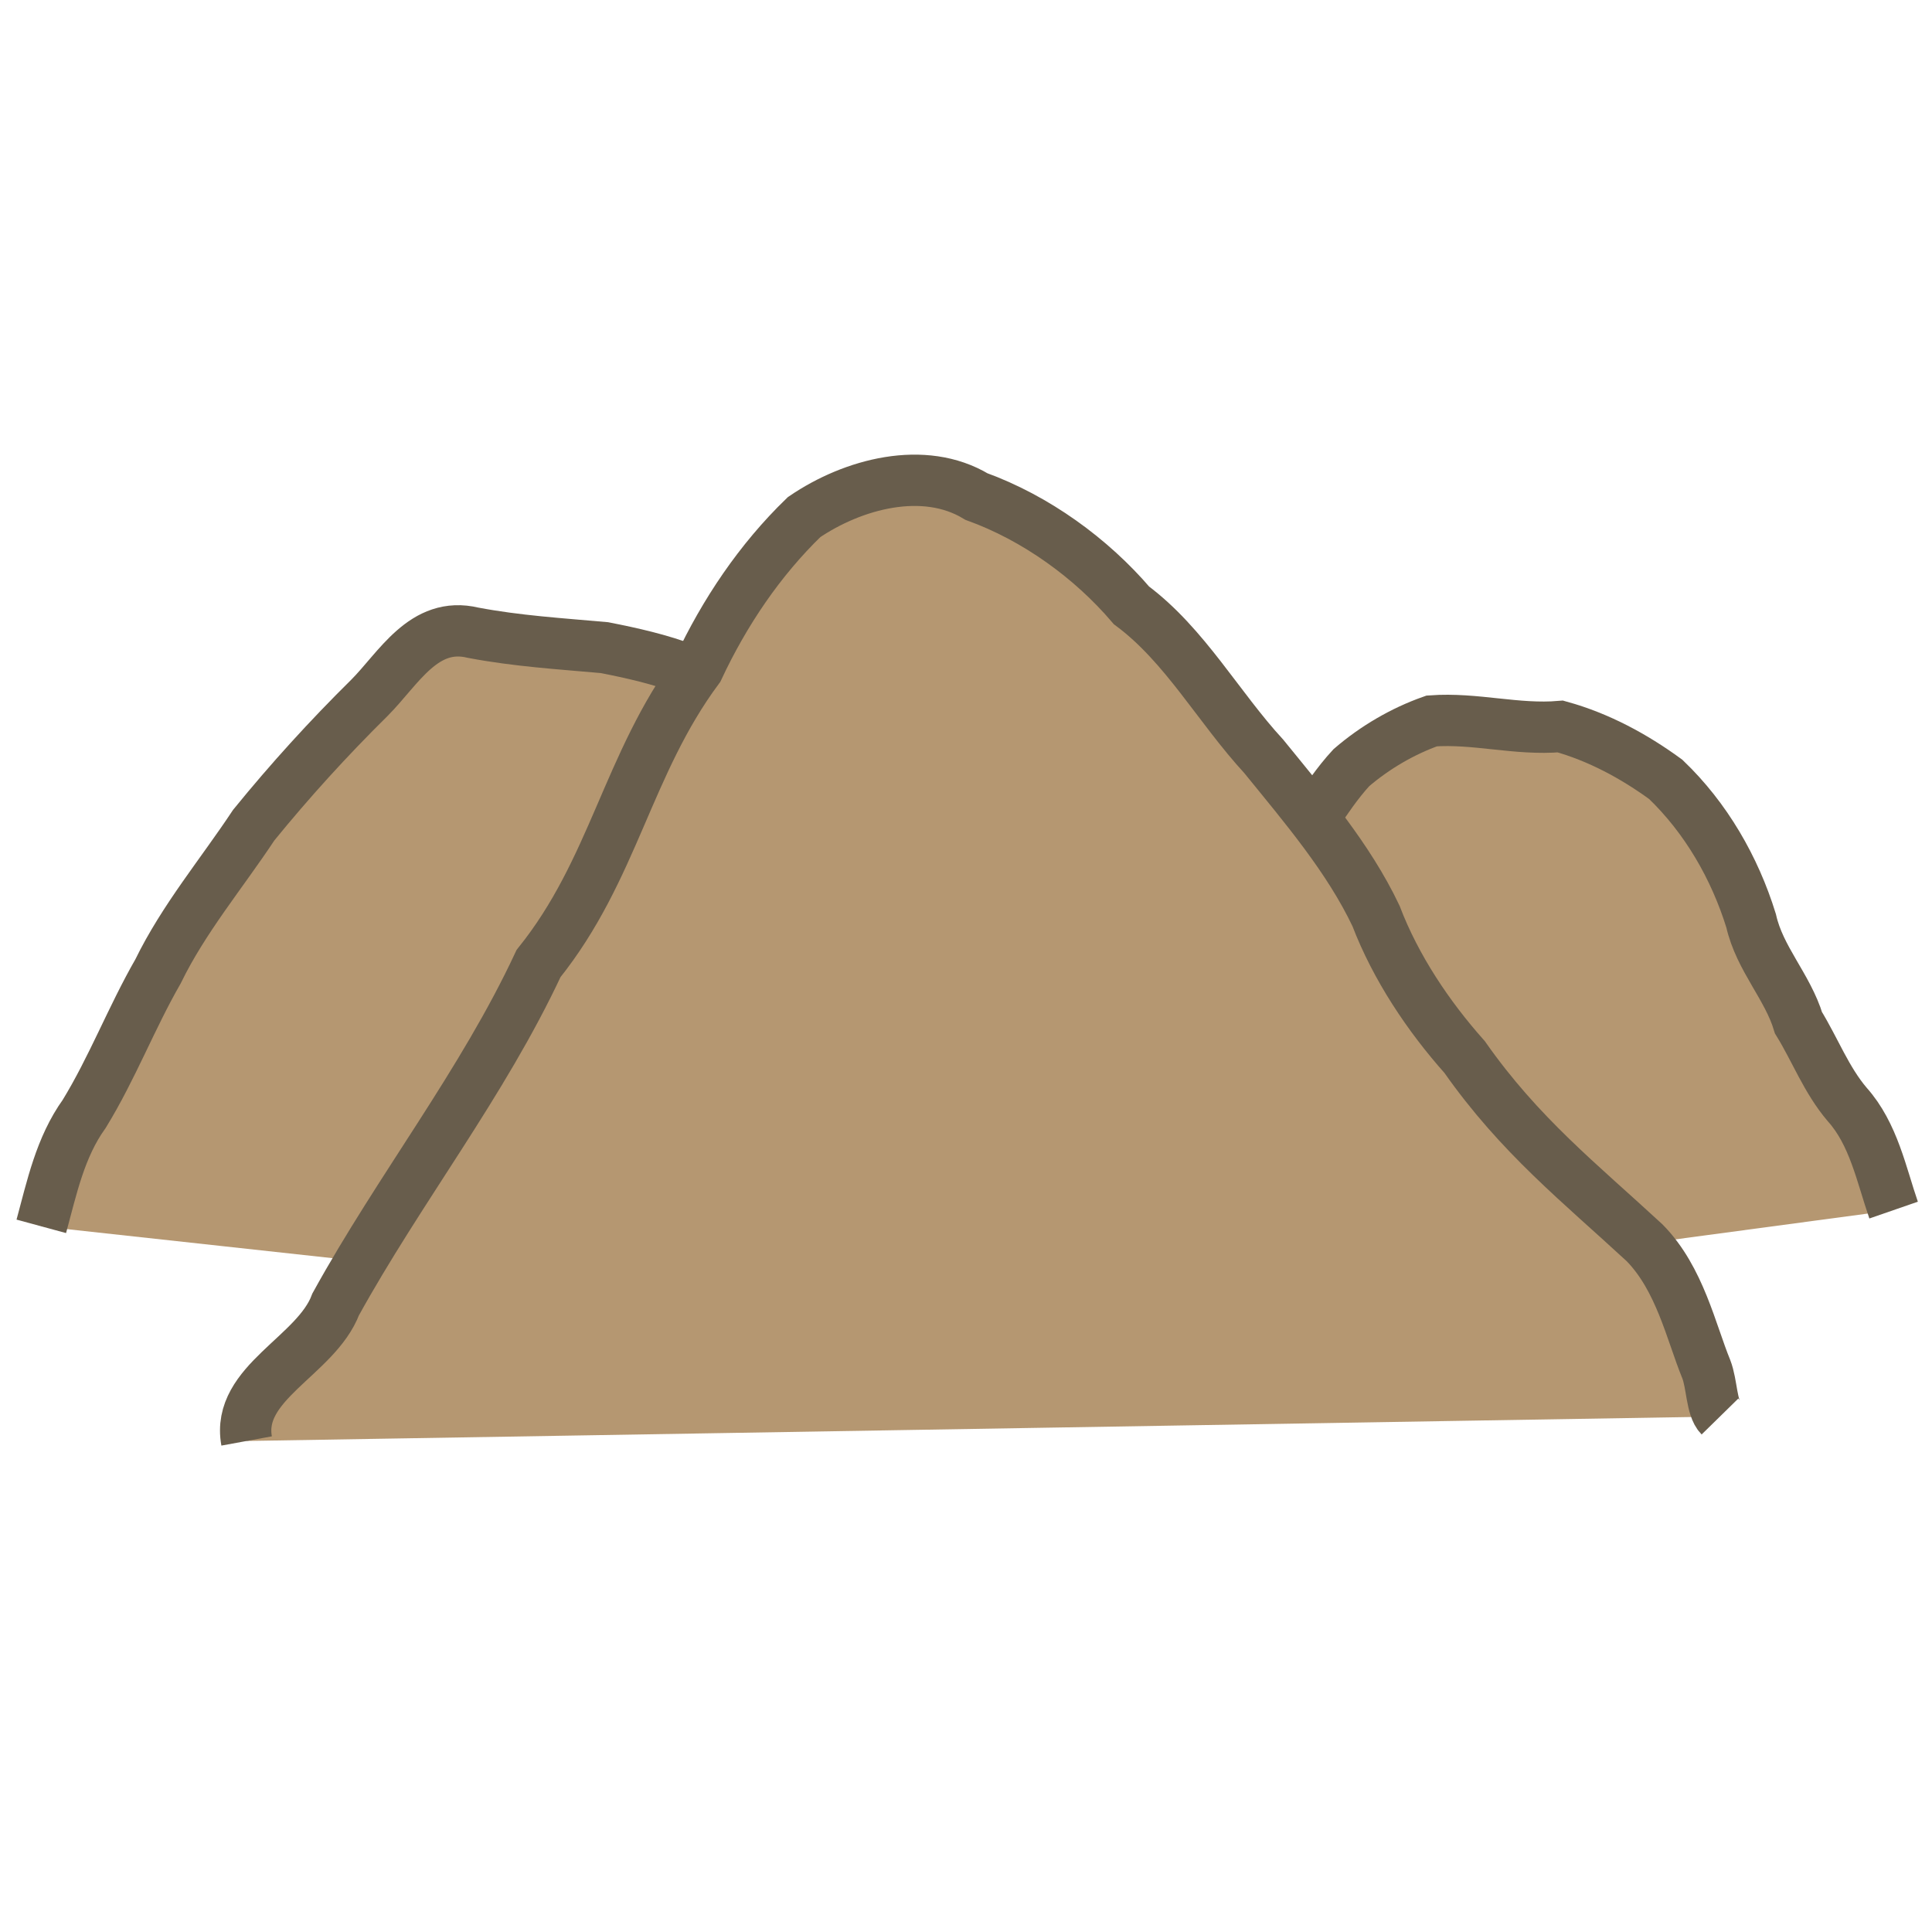 <?xml version="1.0" encoding="UTF-8" standalone="no"?>
<!-- Created with Inkscape (http://www.inkscape.org/) -->

<svg
   xmlns:dc="http://purl.org/dc/elements/1.1/"
   xmlns:cc="http://creativecommons.org/ns#"
   xmlns:rdf="http://www.w3.org/1999/02/22-rdf-syntax-ns#"
   xmlns:svg="http://www.w3.org/2000/svg"
   xmlns="http://www.w3.org/2000/svg"
   xmlns:sodipodi="http://sodipodi.sourceforge.net/DTD/sodipodi-0.dtd"
   xmlns:inkscape="http://www.inkscape.org/namespaces/inkscape"
   width="32px"
   height="32px"
   id="svg2985"
   version="1.1"
   inkscape:version="0.48.1 r9760"
   sodipodi:docname="New document 2">
  <defs
     id="defs2987" />
  <sodipodi:namedview
     id="base"
     pagecolor="#ffffff"
     bordercolor="#666666"
     borderopacity="1.0"
     inkscape:pageopacity="0.0"
     inkscape:pageshadow="2"
     inkscape:zoom="7.9180417"
     inkscape:cx="17.082495"
     inkscape:cy="22.303456"
     inkscape:current-layer="layer1"
     showgrid="true"
     inkscape:grid-bbox="true"
     inkscape:document-units="px"
     inkscape:window-width="874"
     inkscape:window-height="654"
     inkscape:window-x="404"
     inkscape:window-y="168"
     inkscape:window-maximized="0" />
  <g
     inkscape:groupmode="layer"
     id="layer2"
     inkscape:label="Elipse"
     style="display:none">
    <path
       sodipodi:type="arc"
       style="color:#000000;fill:#884400;fill-opacity:1;fill-rule:nonzero;stroke:none;stroke-width:0.85;marker:none;visibility:visible;display:inline;overflow:visible;enable-background:accumulate"
       id="path3797"
       sodipodi:cx="16.607641"
       sodipodi:cy="17.791941"
       sodipodi:rx="20.396458"
       sodipodi:ry="10.040361"
       d="m 37.004,17.792 a 20.396,10.04 0 1 1 -40.793,0 20.396,10.04 0 1 1 40.793,0 z" />
  </g>
  <g
     id="layer1"
     inkscape:label="Mountain"
     inkscape:groupmode="layer"
     style="display:inline">
    <path
       style="color:#000000;fill:#b59771;fill-opacity:1;fill-rule:nonzero;stroke:#685d4c;stroke-width:0.85;stroke-linecap:butt;stroke-linejoin:miter;stroke-miterlimit:4;stroke-opacity:1;stroke-dasharray:none;stroke-dashoffset:0;marker:none;visibility:visible;display:inline;overflow:visible;enable-background:accumulate"
       d="m 17.183,21.946 c 0.777,-0.679 2.706,-5.949 3.941,-7.6 0.505,-0.485 0.791,-1.125 1.259,-1.631 0.388,-0.334 0.849,-0.604 1.331,-0.774 0.724,-0.053 1.405,0.154 2.131,0.092 0.634,0.176 1.219,0.492 1.745,0.876 0.667,0.639 1.143,1.465 1.414,2.342 0.142,0.63 0.603,1.088 0.785,1.69 0.276,0.449 0.46,0.945 0.807,1.353 0.437,0.487 0.567,1.168 0.768,1.749"
       id="path3766"
       inkscape:connector-curvature="0"
       sodipodi:nodetypes="cccccccccc" />
    <path
       style="color:#000000;fill:#b59771;fill-opacity:1;fill-rule:nonzero;stroke:#685d4c;stroke-width:0.85;stroke-linecap:butt;stroke-linejoin:miter;stroke-miterlimit:4;stroke-opacity:1;stroke-dasharray:none;stroke-dashoffset:0;marker:none;visibility:visible;display:inline;overflow:visible;enable-background:accumulate"
       d="m 0.684,20.312 c 0.175,-0.644 0.313,-1.309 0.711,-1.863 0.466,-0.76 0.78,-1.59 1.223,-2.361 0.424,-0.871 1.052,-1.617 1.585,-2.422 0.598,-0.735 1.239,-1.44 1.913,-2.105 0.487,-0.488 0.902,-1.279 1.721,-1.081 0.727,0.138 1.439,0.181 2.175,0.247 0.906,0.178 1.876,0.418 2.534,1.107 3.185,3.038 3.69,6.285 4.48,10.264"
       id="path3768"
       inkscape:connector-curvature="0"
       sodipodi:nodetypes="ccccccccc" />
    <path
       style="fill:#b59771;fill-opacity:1;stroke:#685d4c;stroke-width:0.85;stroke-linecap:butt;stroke-linejoin:miter;stroke-miterlimit:4;stroke-opacity:1;stroke-dasharray:none"
       d="M 4.085,23.867 C 3.908,22.902 5.237,22.462 5.56,21.604 c 1.058,-1.919 2.431,-3.655 3.36,-5.645 1.251,-1.559 1.463,-3.292 2.644,-4.885 0.436,-0.931 1.019,-1.798 1.754,-2.509 0.81,-0.552 1.985,-0.866 2.854,-0.341 0.986,0.357 1.903,1.022 2.569,1.803 0.886,0.659 1.44,1.686 2.191,2.501 0.674,0.83 1.405,1.684 1.859,2.643 0.327,0.856 0.865,1.66 1.468,2.337 0.912,1.3 1.908,2.085 2.98,3.076 0.585,0.594 0.771,1.481 1.022,2.093 0.097,0.248 0.084,0.639 0.227,0.785"
       id="path2995"
       inkscape:connector-curvature="0"
       sodipodi:nodetypes="ccccccccccccc" />
  </g>
</svg>
